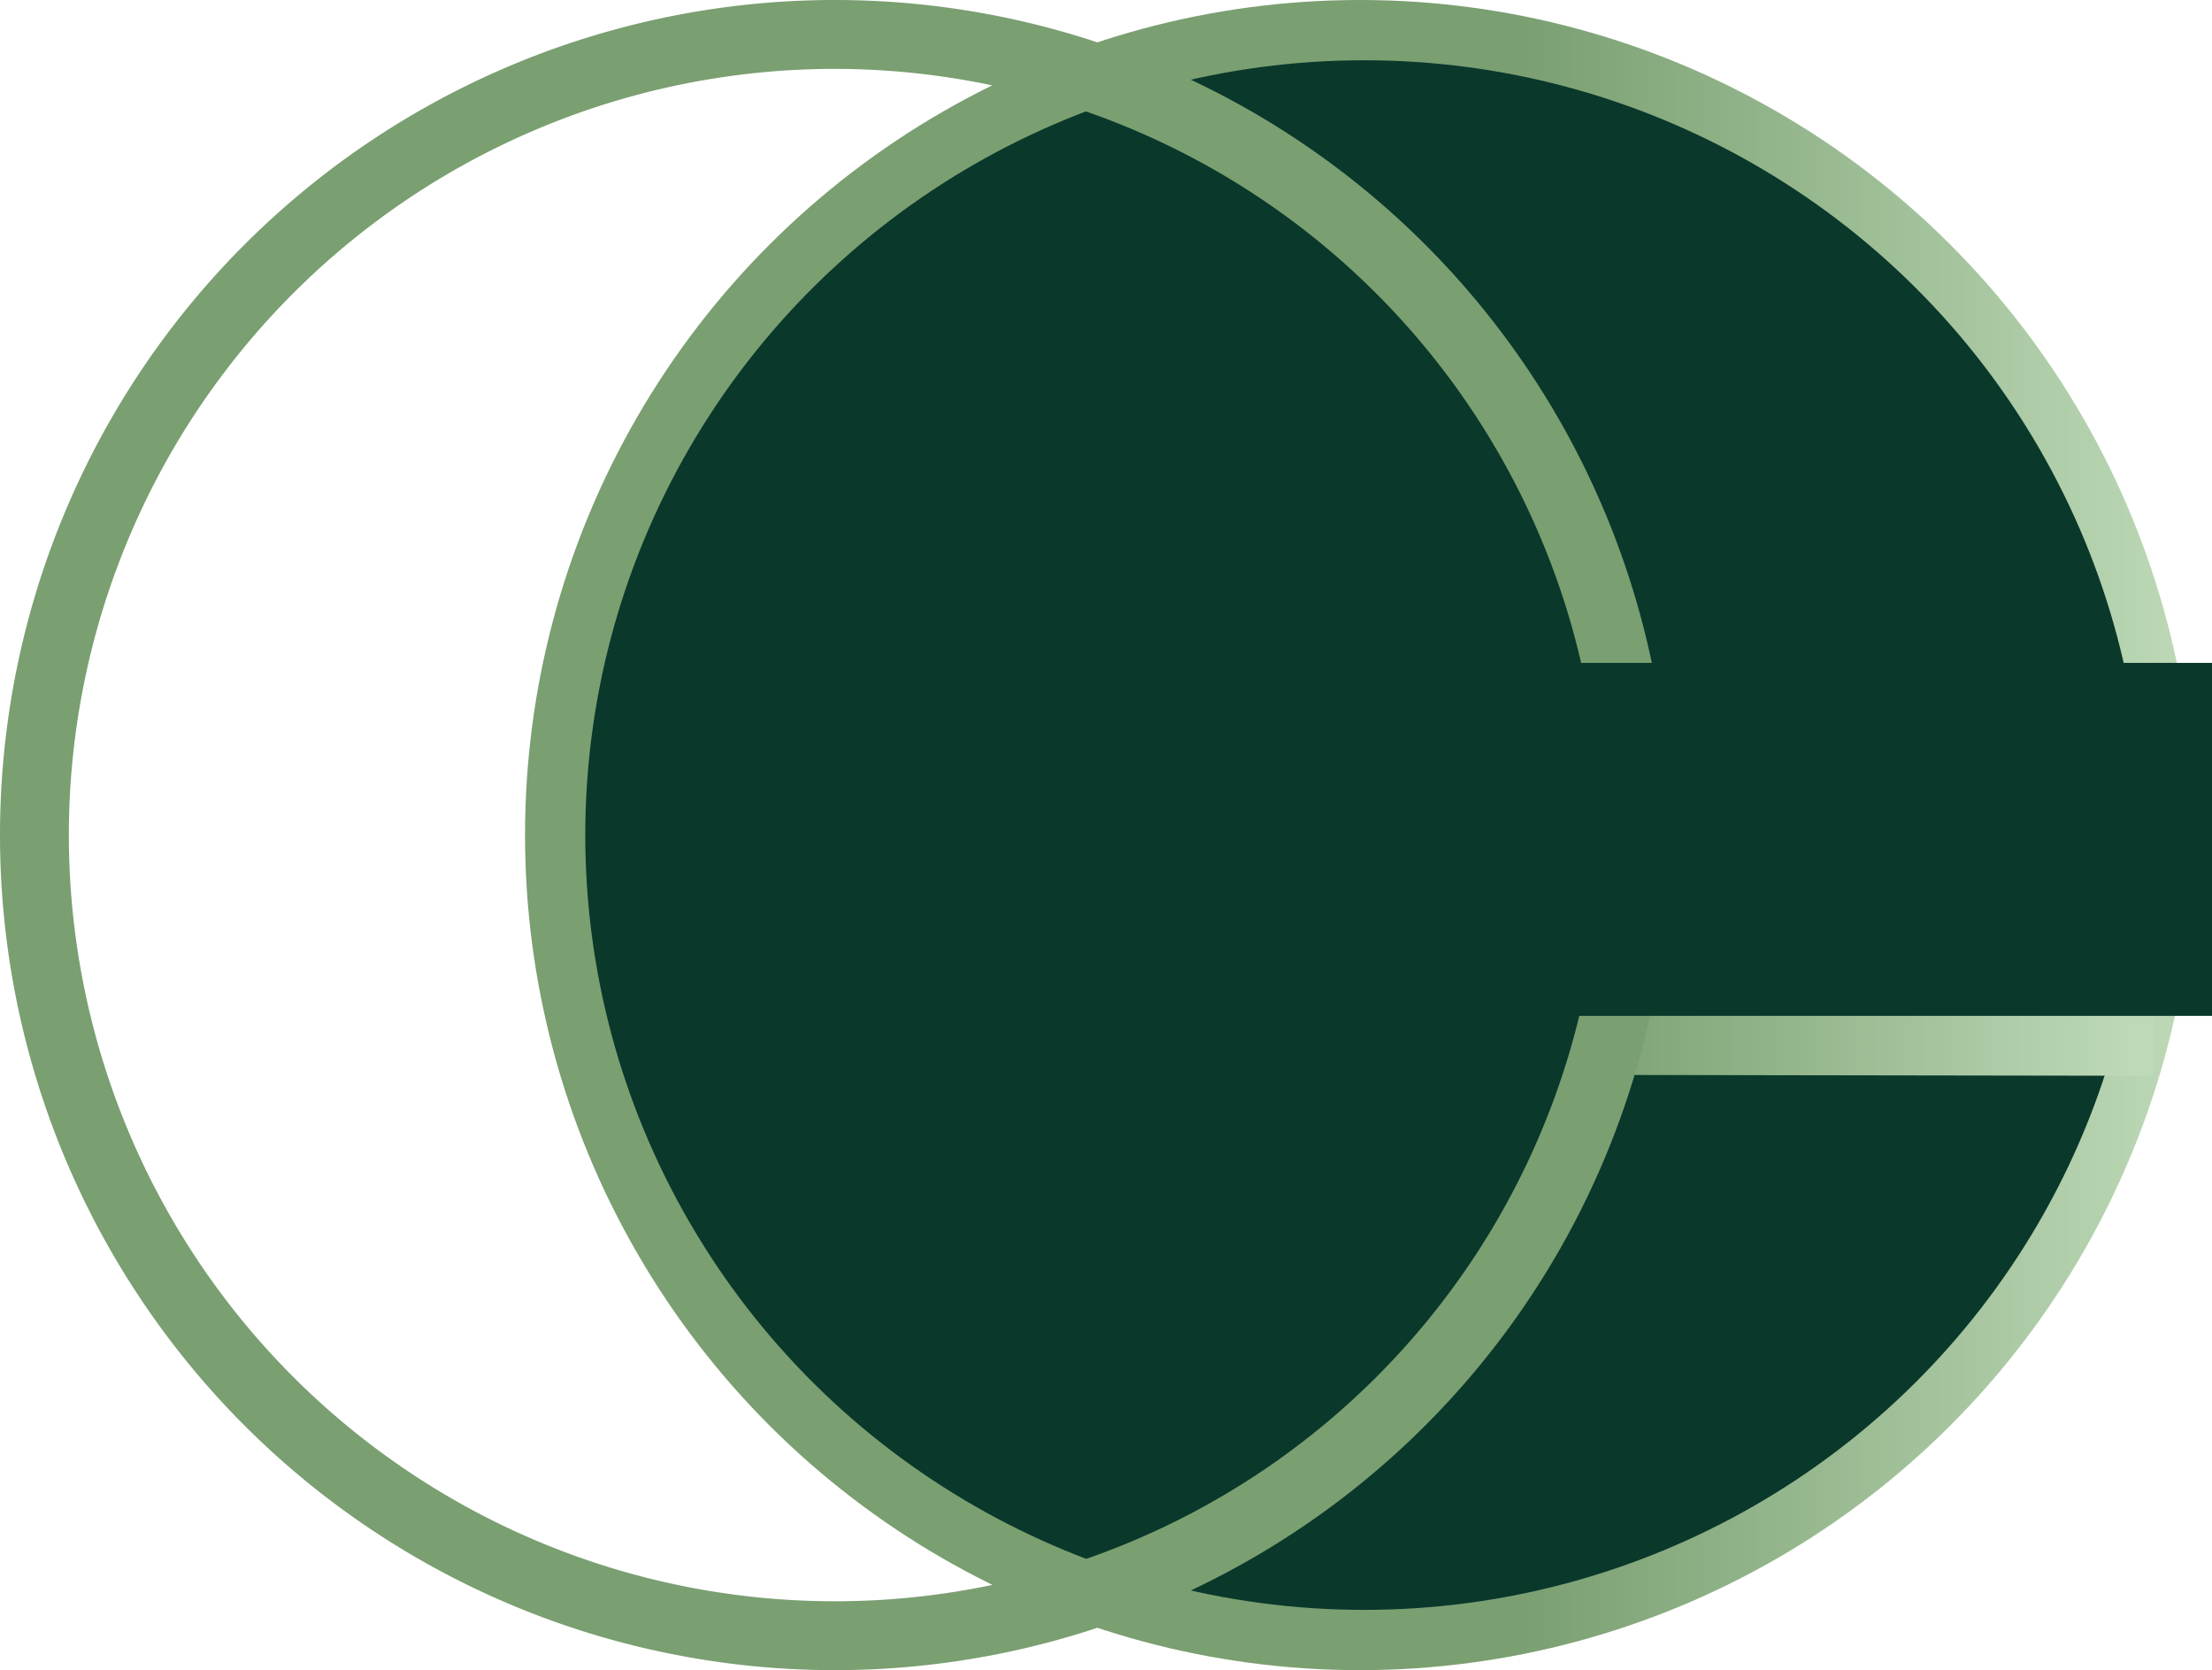 <svg xmlns="http://www.w3.org/2000/svg" xmlns:xlink="http://www.w3.org/1999/xlink" width="257" height="194" viewBox="0 0 257 194"><defs><linearGradient id="a" x1="0.5" x2="0.5" y2="0.403" gradientUnits="objectBoundingBox"><stop offset="0" stop-color="#bdd9b7"/><stop offset="1" stop-color="#7a9f71"/></linearGradient><linearGradient id="b" x1="0.963" y1="0.5" x2="0" y2="0.5" xlink:href="#a"/></defs><g transform="translate(-50 -53)"><g transform="translate(111.279 53)"><circle cx="97" cy="97" r="97" transform="translate(193.721) rotate(90)" fill="url(#a)"/><ellipse cx="90" cy="90.5" rx="90" ry="90.5" transform="translate(187.721 7) rotate(90)" fill="#0a382b"/></g><path d="M-.368,0H65.167V7.66L-2.47,7.555Z" transform="translate(235.057 170.302)" fill="url(#b)"/><path d="M-.373,7.511H64.992V0L-2.47.1Z" transform="translate(235.461 123.088)" fill="url(#b)"/><path d="M97,8a89,89,0,1,0,89,89A89.1,89.1,0,0,0,97,8m0-8A97,97,0,1,1,0,97,97,97,0,0,1,97,0Z" transform="translate(50 53)" fill="#7a9f71"/><rect width="123" height="41" transform="translate(184 130)" fill="#0a382b"/></g></svg>